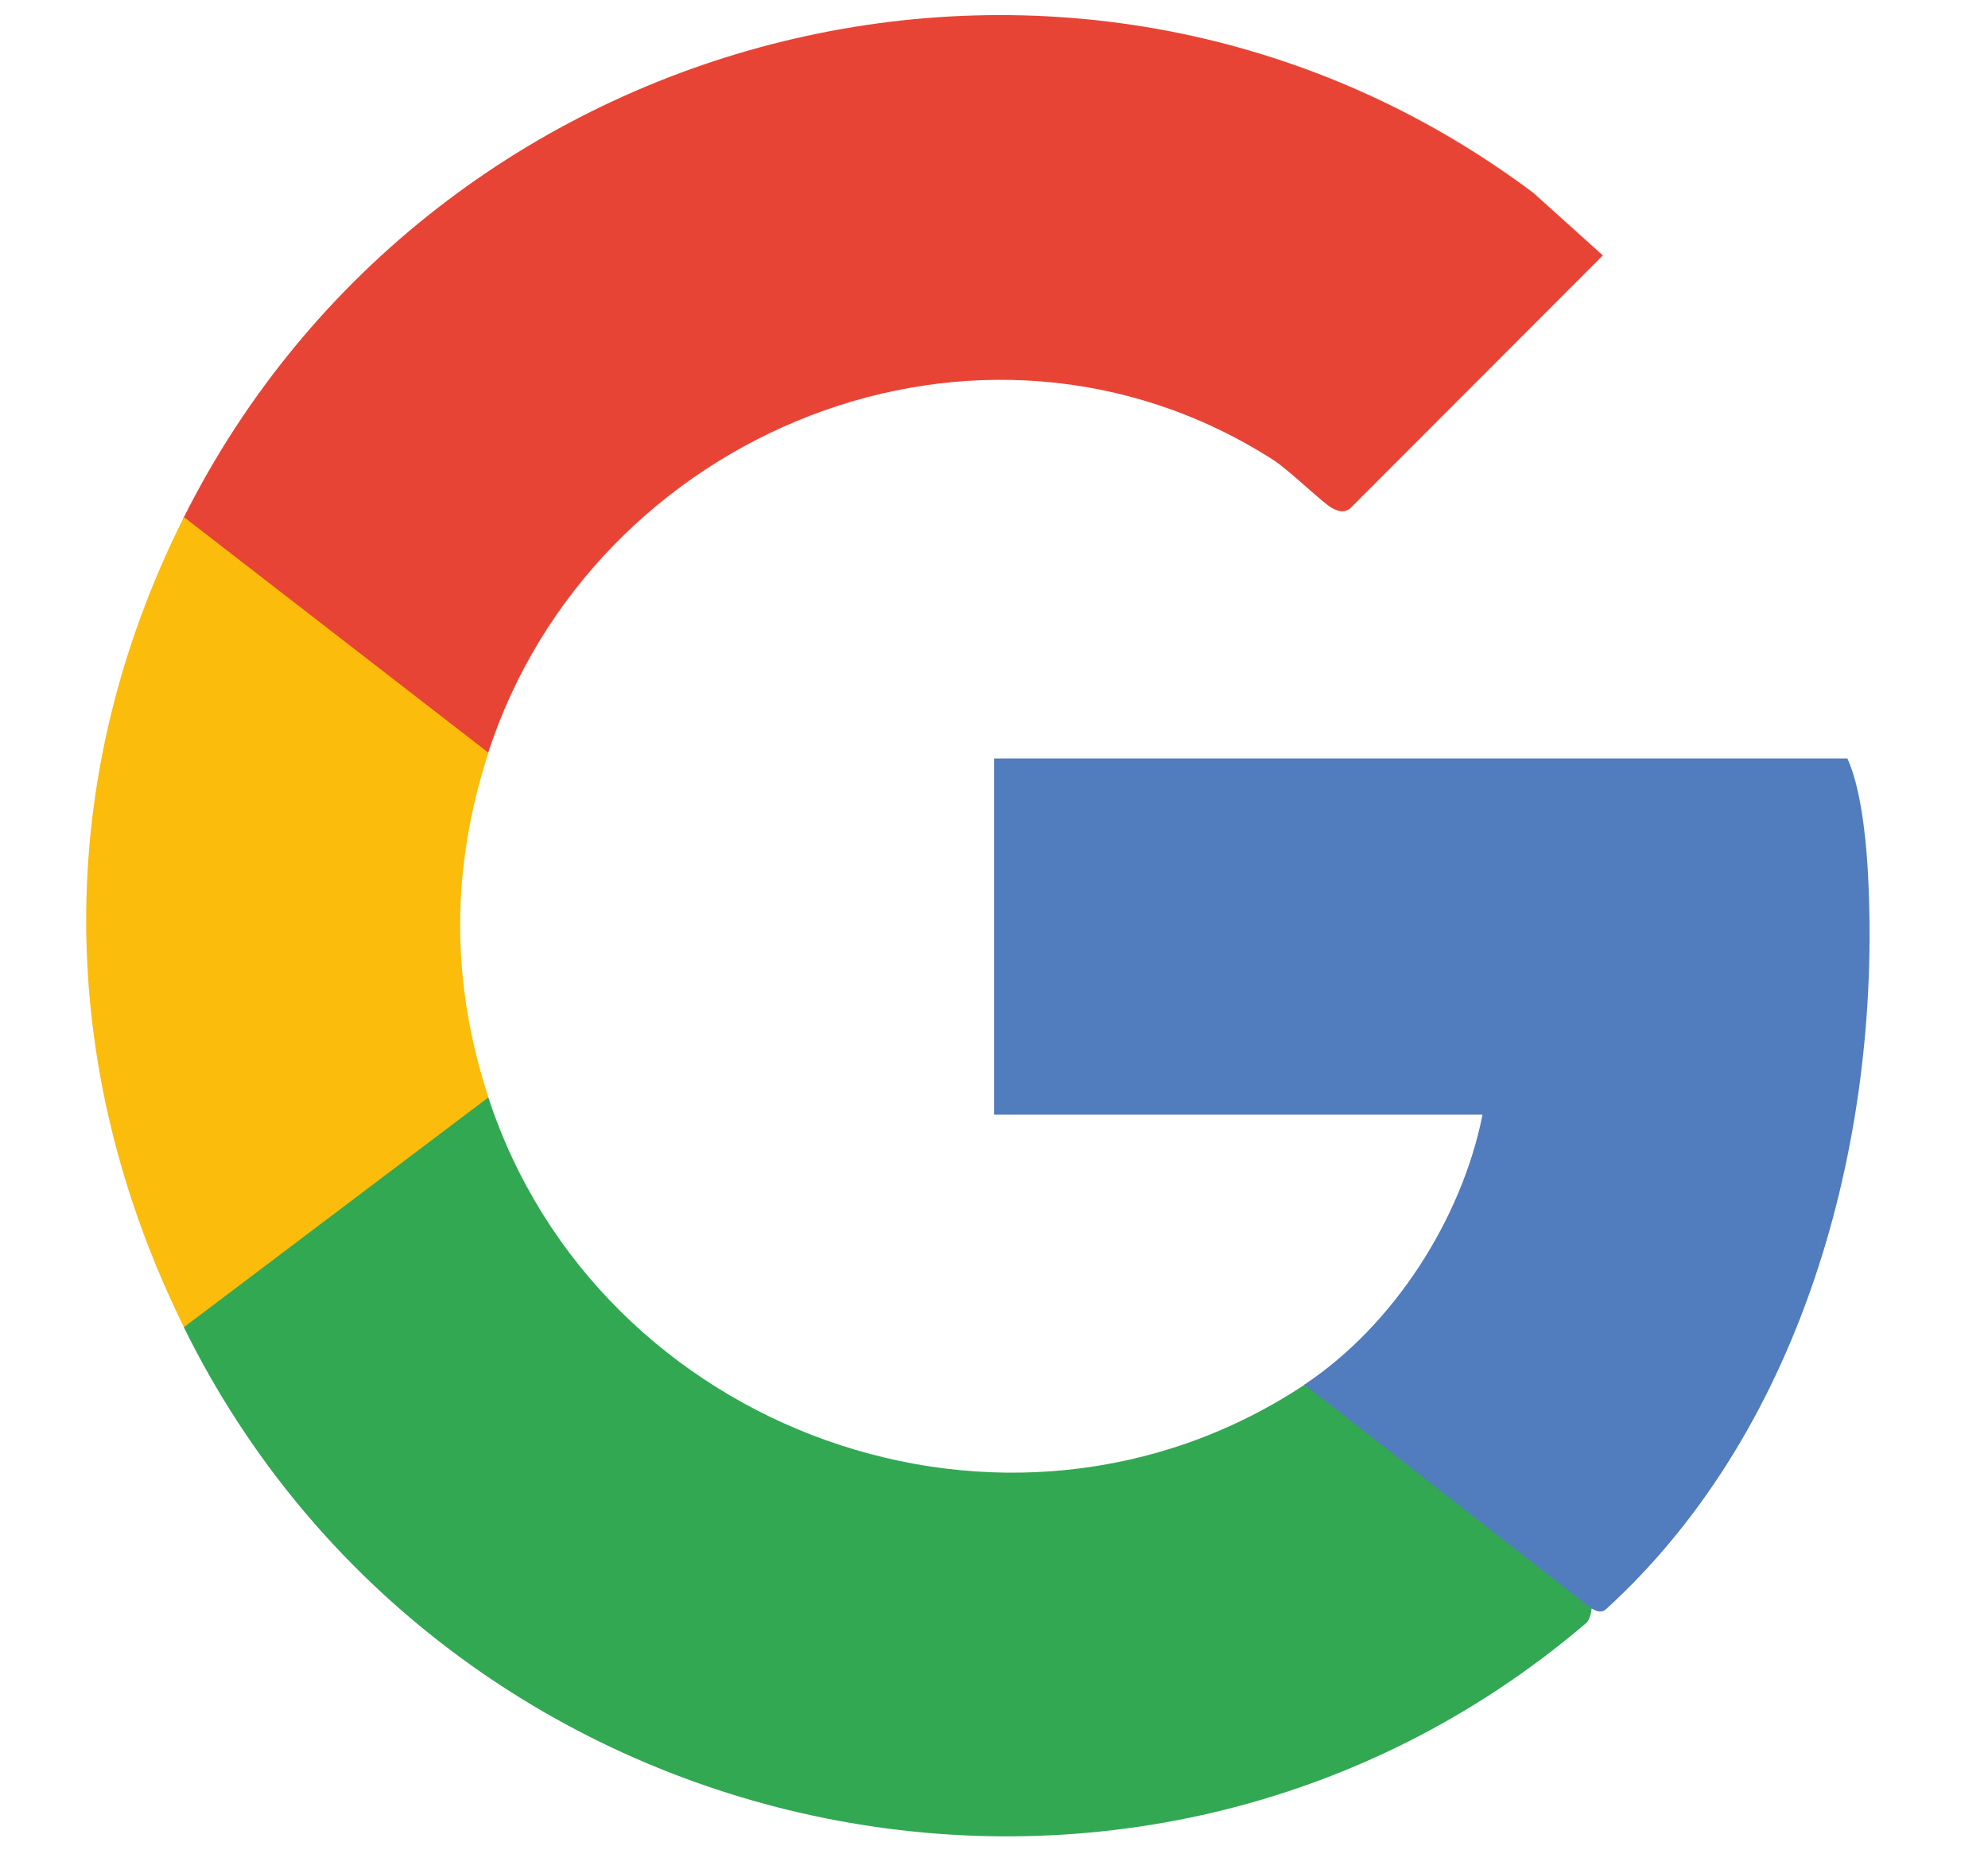 <?xml version="1.0" encoding="UTF-8"?>
<svg id="Camada_2" data-name="Camada 2" xmlns="http://www.w3.org/2000/svg" viewBox="0 0 86.25 80.25">
  <defs>
    <style>
      .cls-1 {
        fill: #32a853;
      }

      .cls-2 {
        fill: #e84436;
      }

      .cls-3 {
        fill: #517cbe;
      }

      .cls-4 {
        fill: #fbbc0c;
      }
    </style>
  </defs>
  <g id="Camada_1-2" data-name="Camada 1">
    <g>
      <path class="cls-2" d="M7.98,22.43C18.84.79,46.98-6.29,66.53,8.37l3.01,2.71-10.97,10.98c-.27.19-.46.13-.74,0-.4-.19-1.89-1.67-2.62-2.13-12.68-8.09-29.49-1.21-34.03,12.72-.14.14-.38.33-.49.25-3.75-2.71-8.53-6.17-11.92-9.22-.71-.35-.98-.77-.8-1.25Z"/>
      <path class="cls-1" d="M56.59,60.06l.6-.16c3.98,3.1,7.95,6.2,11.93,9.31l-.07.58s-.03.44-.24.62c-19.49,16.61-49.61,9.94-60.83-12.83l-.12-.54,12.79-9.65.54.22c4.75,14.51,22.53,20.98,35.4,12.46Z"/>
      <path class="cls-3" d="M69.05,69.78l-12.46-9.72c3.86-2.56,6.83-7.18,7.73-11.71h-21.19v-15.45h37.02c.55,1.2.78,3.21.87,4.61.71,11.49-2.63,24.35-11.34,32.29-.28.25-.6-.04-.62-.02Z"/>
      <path class="cls-4" d="M21.19,32.65c-1.63,5.01-1.64,9.94,0,14.95l-13.21,9.97c-5.6-11.35-5.71-23.77,0-35.14l13.21,10.22Z"/>
    </g>
  </g>
</svg>
